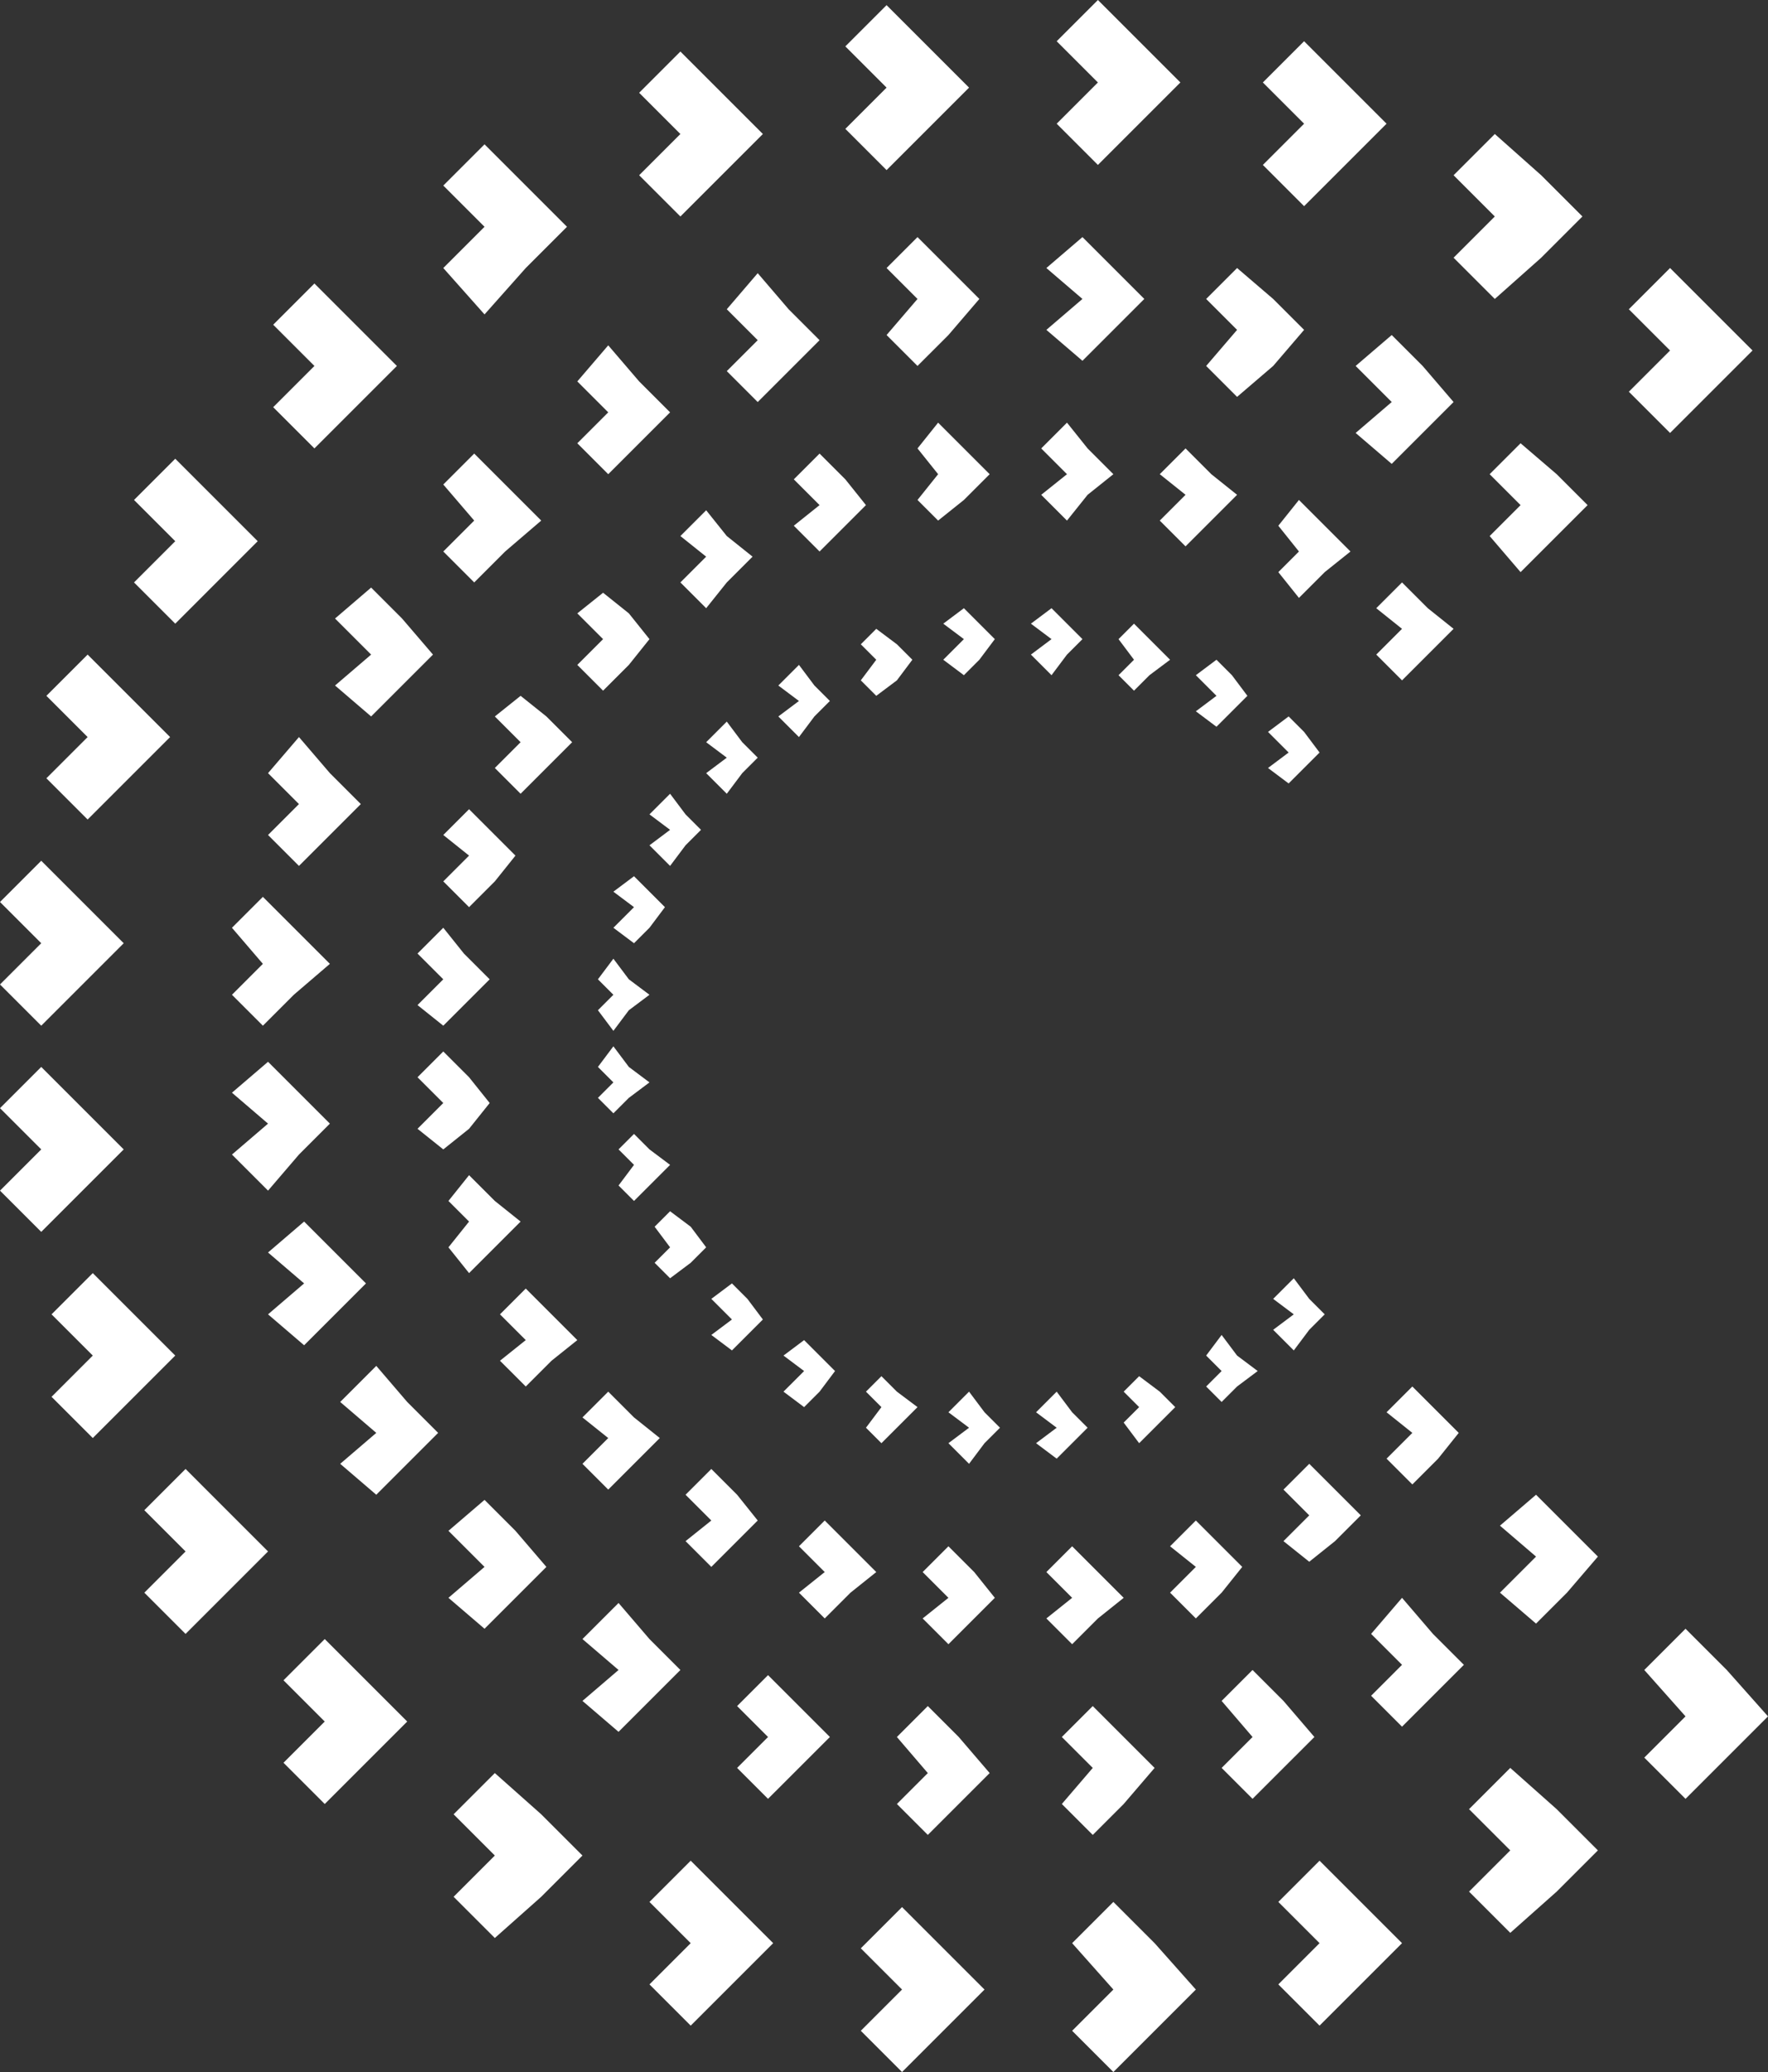 <?xml version="1.0" encoding="utf-8"?>
<!-- Generator: Adobe Illustrator 19.1.0, SVG Export Plug-In . SVG Version: 6.00 Build 0)  -->
<svg version="1.1" id="Layer_1" xmlns="http://www.w3.org/2000/svg" xmlns:xlink="http://www.w3.org/1999/xlink" x="0px" y="0px"
	 viewBox="0 0 34.3 40.2" style="enable-background:new 0 0 34.3 40.2;" xml:space="preserve">
<rect x="0" y="0" width="34.3" height="40.2" fill="#333333" stroke="none"/>
<style type="text/css">
	.st0{fill:#FFFFFF;}
</style>
<polygon class="st0" points="31.6,6 32.4,6.8 31.6,7.6 32.4,8.4 33.2,7.6 34,6.8 33.2,6 32.4,5.2 "/>
<polygon class="st0" points="30.7,4.2 29.9,3.4 29,2.6 28.2,3.4 29,4.2 28.2,5 29,5.8 29.9,5 "/>
<polygon class="st0" points="26.9,2.4 26.1,1.6 25.3,0.8 24.5,1.6 25.3,2.4 24.5,3.2 25.3,4 26.1,3.2 "/>
<polygon class="st0" points="21.3,0 20.5,0.8 21.3,1.6 20.5,2.4 21.3,3.2 22.1,2.4 22.9,1.6 22.1,0.8 "/>
<polygon class="st0" points="16.4,0.9 17.2,1.7 16.4,2.5 17.2,3.3 18,2.5 18.8,1.7 18,0.9 17.2,0.1 "/>
<polygon class="st0" points="14.8,2.6 14,1.8 13.2,1 12.4,1.8 13.2,2.6 12.4,3.4 13.2,4.2 14,3.4 "/>
<polygon class="st0" points="11,4.4 10.2,3.6 9.4,2.8 8.6,3.6 9.4,4.4 8.6,5.2 9.4,6.1 10.2,5.2 "/>
<polygon class="st0" points="7.7,7.1 6.9,6.3 6.1,5.5 5.3,6.3 6.1,7.1 5.3,7.9 6.1,8.7 6.9,7.9 "/>
<polygon class="st0" points="5,10.5 4.2,9.7 3.4,8.9 2.6,9.7 3.4,10.5 2.6,11.3 3.4,12.1 4.2,11.3 "/>
<polygon class="st0" points="0.9,13.5 1.7,14.3 0.9,15.1 1.7,15.9 2.5,15.1 3.3,14.3 2.5,13.5 1.7,12.7 "/>
<polygon class="st0" points="0,17.5 0.8,18.3 0,19.1 0.8,19.9 1.6,19.1 2.4,18.3 1.6,17.5 0.8,16.7 "/>
<polygon class="st0" points="0,21.5 0.8,22.3 0,23.1 0.8,23.9 1.6,23.1 2.4,22.3 1.6,21.5 0.8,20.7 "/>
<polygon class="st0" points="1,25.5 1.8,26.3 1,27.1 1.8,27.9 2.6,27.1 3.4,26.3 2.6,25.5 1.8,24.7 "/>
<polygon class="st0" points="5.2,30.1 4.4,29.3 3.6,28.5 2.8,29.3 3.6,30.1 2.8,30.9 3.6,31.7 4.4,30.9 "/>
<polygon class="st0" points="7.9,33.4 7.1,32.6 6.3,31.8 5.5,32.6 6.3,33.4 5.5,34.2 6.3,35 7.1,34.2 "/>
<polygon class="st0" points="11.3,36 10.5,35.2 9.6,34.4 8.8,35.2 9.6,36 8.8,36.8 9.6,37.6 10.5,36.8 "/>
<polygon class="st0" points="12.6,36.9 13.4,37.7 12.6,38.5 13.4,39.3 14.2,38.5 15,37.7 14.2,36.9 13.4,36.1 "/>
<polygon class="st0" points="16.7,37.8 17.5,38.6 16.7,39.4 17.5,40.2 18.3,39.4 19.1,38.6 18.3,37.8 17.5,37 "/>
<polygon class="st0" points="20.8,37.7 21.6,38.6 20.8,39.4 21.6,40.2 22.4,39.4 23.2,38.6 22.4,37.7 21.6,36.9 "/>
<polygon class="st0" points="24.8,36.9 25.6,37.7 24.8,38.5 25.6,39.3 26.4,38.5 27.2,37.7 26.4,36.9 25.6,36.1 "/>
<polygon class="st0" points="31,35.9 30.2,35.1 29.3,34.3 28.5,35.1 29.3,35.9 28.5,36.7 29.3,37.5 30.2,36.7 "/>
<polygon class="st0" points="31.9,32.4 32.7,33.3 31.9,34.1 32.7,34.9 33.5,34.1 34.3,33.3 33.5,32.4 32.7,31.6 "/>
<polygon class="st0" points="30.2,9.2 29.5,8.6 28.9,9.2 29.5,9.8 28.9,10.4 29.5,11.1 30.2,10.4 30.8,9.8 "/>
<polygon class="st0" points="28.2,7.8 27.6,7.1 27,6.5 26.3,7.1 27,7.8 26.3,8.4 27,9 27.6,8.4 "/>
<polygon class="st0" points="25.3,6.4 24.7,5.8 24,5.2 23.4,5.8 24,6.4 23.4,7.1 24,7.7 24.7,7.1 "/>
<polygon class="st0" points="22.2,5.8 21.6,5.2 21,4.6 20.3,5.2 21,5.8 20.3,6.4 21,7 21.6,6.4 "/>
<polygon class="st0" points="19,5.8 18.4,5.2 17.8,4.6 17.2,5.2 17.8,5.8 17.2,6.5 17.8,7.1 18.4,6.5 "/>
<polygon class="st0" points="15.9,6.6 15.3,6 14.7,5.3 14.1,6 14.7,6.6 14.1,7.2 14.7,7.8 15.3,7.2 "/>
<polygon class="st0" points="13,8 12.4,7.4 11.8,6.7 11.2,7.4 11.8,8 11.2,8.6 11.8,9.2 12.4,8.6 "/>
<polygon class="st0" points="10.5,10.1 9.8,9.4 9.2,8.8 8.6,9.4 9.2,10.1 8.6,10.7 9.2,11.3 9.8,10.7 "/>
<polygon class="st0" points="8.4,12.7 7.8,12 7.2,11.4 6.5,12 7.2,12.7 6.5,13.3 7.2,13.9 7.8,13.3 "/>
<polygon class="st0" points="7,15.6 6.4,15 5.8,14.3 5.2,15 5.8,15.6 5.2,16.2 5.8,16.8 6.4,16.2 "/>
<polygon class="st0" points="6.4,18.7 5.7,18 5.1,17.4 4.5,18 5.1,18.7 4.5,19.3 5.1,19.9 5.7,19.3 "/>
<polygon class="st0" points="6.4,21.8 5.8,21.2 5.2,20.6 4.5,21.2 5.2,21.8 4.5,22.4 5.2,23.1 5.8,22.4 "/>
<polygon class="st0" points="7.1,24.9 6.5,24.3 5.9,23.7 5.2,24.3 5.9,24.9 5.2,25.5 5.9,26.1 6.5,25.5 "/>
<polygon class="st0" points="8.5,27.8 7.9,27.2 7.3,26.5 6.6,27.2 7.3,27.8 6.6,28.4 7.3,29 7.9,28.4 "/>
<polygon class="st0" points="10.6,30.4 10,29.7 9.4,29.1 8.7,29.7 9.4,30.4 8.7,31 9.4,31.6 10,31 "/>
<polygon class="st0" points="13.2,32.4 12.6,31.8 12,31.1 11.3,31.8 12,32.4 11.3,33 12,33.6 12.6,33 "/>
<polygon class="st0" points="16.1,33.7 15.5,33.1 14.9,32.5 14.3,33.1 14.9,33.7 14.3,34.3 14.9,34.9 15.5,34.3 "/>
<polygon class="st0" points="19.2,34.4 18.6,33.7 18,33.1 17.4,33.7 18,34.4 17.4,35 18,35.6 18.6,35 "/>
<polygon class="st0" points="22.4,34.3 21.8,33.7 21.2,33.1 20.6,33.7 21.2,34.3 20.6,35 21.2,35.6 21.8,35 "/>
<polygon class="st0" points="25.5,33.7 24.9,33 24.3,32.4 23.7,33 24.3,33.7 23.7,34.3 24.3,34.9 24.9,34.3 "/>
<polygon class="st0" points="28.4,32.3 27.8,31.7 27.2,31 26.6,31.7 27.2,32.3 26.6,32.9 27.2,33.5 27.8,32.9 "/>
<polygon class="st0" points="30.4,29.6 29.8,29 29.1,29.6 29.8,30.2 29.1,30.9 29.8,31.5 30.4,30.9 31,30.2 "/>
<polygon class="st0" points="27.7,11.8 27.2,11.3 26.7,11.8 27.2,12.2 26.7,12.7 27.2,13.2 27.7,12.7 28.2,12.2 "/>
<polygon class="st0" points="26.2,10.7 25.7,10.2 25.2,9.7 24.8,10.2 25.2,10.7 24.8,11.1 25.2,11.6 25.7,11.1 "/>
<polygon class="st0" points="24,9.6 23.5,9.2 23,8.7 22.5,9.2 23,9.6 22.5,10.1 23,10.6 23.5,10.1 "/>
<polygon class="st0" points="21.6,9.2 21.1,8.7 20.7,8.2 20.2,8.7 20.7,9.2 20.2,9.6 20.7,10.1 21.1,9.6 "/>
<polygon class="st0" points="19.2,9.2 18.7,8.7 18.2,8.2 17.8,8.7 18.2,9.2 17.8,9.7 18.2,10.1 18.7,9.7 "/>
<polygon class="st0" points="16.8,9.8 16.4,9.3 15.9,8.8 15.4,9.3 15.9,9.8 15.4,10.2 15.9,10.7 16.4,10.2 "/>
<polygon class="st0" points="14.6,10.8 14.1,10.4 13.7,9.9 13.2,10.4 13.7,10.8 13.2,11.3 13.7,11.8 14.1,11.3 "/>
<polygon class="st0" points="12.6,12.4 12.2,11.9 11.7,11.5 11.2,11.9 11.7,12.4 11.2,12.9 11.7,13.4 12.2,12.9 "/>
<polygon class="st0" points="11.1,14.4 10.6,13.9 10.1,13.5 9.6,13.9 10.1,14.4 9.6,14.9 10.1,15.4 10.6,14.9 "/>
<polygon class="st0" points="10,16.6 9.6,16.2 9.1,15.7 8.6,16.2 9.1,16.6 8.6,17.1 9.1,17.6 9.6,17.1 "/>
<polygon class="st0" points="9.5,19 9,18.5 8.6,18 8.1,18.5 8.6,19 8.1,19.5 8.6,19.9 9,19.5 "/>
<polygon class="st0" points="9.5,21.4 9.1,20.9 8.6,20.4 8.1,20.9 8.6,21.4 8.1,21.9 8.6,22.3 9.1,21.9 "/>
<polygon class="st0" points="10.1,23.7 9.6,23.3 9.1,22.8 8.7,23.3 9.1,23.7 8.7,24.2 9.1,24.7 9.6,24.2 "/>
<polygon class="st0" points="11.2,26 10.7,25.5 10.2,25 9.7,25.5 10.2,26 9.7,26.4 10.2,26.9 10.7,26.4 "/>
<polygon class="st0" points="12.8,27.9 12.3,27.5 11.8,27 11.3,27.5 11.8,27.9 11.3,28.4 11.8,28.9 12.3,28.4 "/>
<polygon class="st0" points="14.7,29.5 14.3,29 13.8,28.5 13.3,29 13.8,29.5 13.3,29.9 13.8,30.4 14.3,29.9 "/>
<polygon class="st0" points="17,30.5 16.5,30 16,29.5 15.5,30 16,30.5 15.5,30.9 16,31.4 16.5,30.9 "/>
<polygon class="st0" points="19.3,31 18.9,30.5 18.4,30 17.9,30.5 18.4,31 17.9,31.4 18.4,31.9 18.9,31.4 "/>
<polygon class="st0" points="21.8,31 21.3,30.5 20.8,30 20.3,30.5 20.8,31 20.3,31.4 20.8,31.9 21.3,31.4 "/>
<polygon class="st0" points="24.1,30.4 23.7,30 23.2,29.5 22.7,30 23.2,30.4 22.7,30.9 23.2,31.4 23.7,30.9 "/>
<polygon class="st0" points="26.4,29.4 25.9,28.9 25.4,28.4 24.9,28.9 25.4,29.4 24.9,29.9 25.4,30.3 25.9,29.9 "/>
<polygon class="st0" points="27.9,27.4 27.4,26.9 26.9,27.4 27.4,27.8 26.9,28.3 27.4,28.8 27.9,28.3 28.3,27.8 "/>
<polygon class="st0" points="24.6,14.2 25,14.6 24.6,14.9 25,15.2 25.3,14.9 25.6,14.6 25.3,14.2 25,13.9 "/>
<polygon class="st0" points="23.2,13.1 23.6,13.5 23.2,13.8 23.6,14.1 23.9,13.8 24.2,13.5 23.9,13.1 23.6,12.8 "/>
<polygon class="st0" points="21.7,12.4 22,12.8 21.7,13.1 22,13.4 22.3,13.1 22.7,12.8 22.3,12.4 22,12.1 "/>
<polygon class="st0" points="20,12.1 20.4,12.4 20,12.7 20.4,13.1 20.7,12.7 21,12.4 20.7,12.1 20.4,11.8 "/>
<polygon class="st0" points="18.3,12.1 18.7,12.4 18.3,12.8 18.7,13.1 19,12.8 19.3,12.4 19,12.1 18.7,11.8 "/>
<polygon class="st0" points="16.7,12.5 17,12.8 16.7,13.2 17,13.5 17.4,13.2 17.7,12.8 17.4,12.5 17,12.2 "/>
<polygon class="st0" points="15.1,13.3 15.5,13.6 15.1,13.9 15.5,14.3 15.8,13.9 16.1,13.6 15.8,13.3 15.5,12.9 "/>
<polygon class="st0" points="13.7,14.4 14.1,14.7 13.7,15 14.1,15.4 14.4,15 14.7,14.7 14.4,14.4 14.1,14 "/>
<polygon class="st0" points="12.6,15.8 13,16.1 12.6,16.4 13,16.8 13.3,16.4 13.6,16.1 13.3,15.8 13,15.4 "/>
<polygon class="st0" points="11.9,17.3 12.3,17.6 11.9,18 12.3,18.3 12.6,18 12.9,17.6 12.6,17.3 12.3,17 "/>
<polygon class="st0" points="11.6,19 11.9,19.3 11.6,19.6 11.9,20 12.2,19.6 12.6,19.3 12.2,19 11.9,18.6 "/>
<polygon class="st0" points="11.6,20.7 11.9,21 11.6,21.3 11.9,21.6 12.2,21.3 12.6,21 12.2,20.7 11.9,20.3 "/>
<polygon class="st0" points="12,22.3 12.3,22.6 12,23 12.3,23.3 12.6,23 13,22.6 12.6,22.3 12.3,22 "/>
<polygon class="st0" points="12.7,23.8 13,24.2 12.7,24.5 13,24.8 13.4,24.5 13.7,24.2 13.4,23.8 13,23.5 "/>
<polygon class="st0" points="13.8,25.2 14.2,25.6 13.8,25.9 14.2,26.2 14.5,25.9 14.8,25.6 14.5,25.2 14.2,24.9 "/>
<polygon class="st0" points="15.2,26.3 15.6,26.6 15.2,27 15.6,27.3 15.9,27 16.2,26.6 15.9,26.3 15.6,26 "/>
<polygon class="st0" points="16.8,27 17.1,27.3 16.8,27.7 17.1,28 17.4,27.7 17.8,27.3 17.4,27 17.1,26.7 "/>
<polygon class="st0" points="18.4,27.4 18.8,27.7 18.4,28 18.8,28.4 19.1,28 19.4,27.7 19.1,27.4 18.8,27 "/>
<polygon class="st0" points="20.1,27.4 20.5,27.7 20.1,28 20.5,28.3 20.8,28 21.1,27.7 20.8,27.4 20.5,27 "/>
<polygon class="st0" points="21.8,27 22.1,27.3 21.8,27.6 22.1,28 22.5,27.6 22.8,27.3 22.5,27 22.1,26.7 "/>
<polygon class="st0" points="23.4,26.3 23.7,26.6 23.4,26.9 23.7,27.2 24,26.9 24.4,26.6 24,26.3 23.7,25.9 "/>
<polygon class="st0" points="24.7,25.2 25.1,25.5 24.7,25.8 25.1,26.2 25.4,25.8 25.7,25.5 25.4,25.2 25.1,24.8 "/>
</svg>
